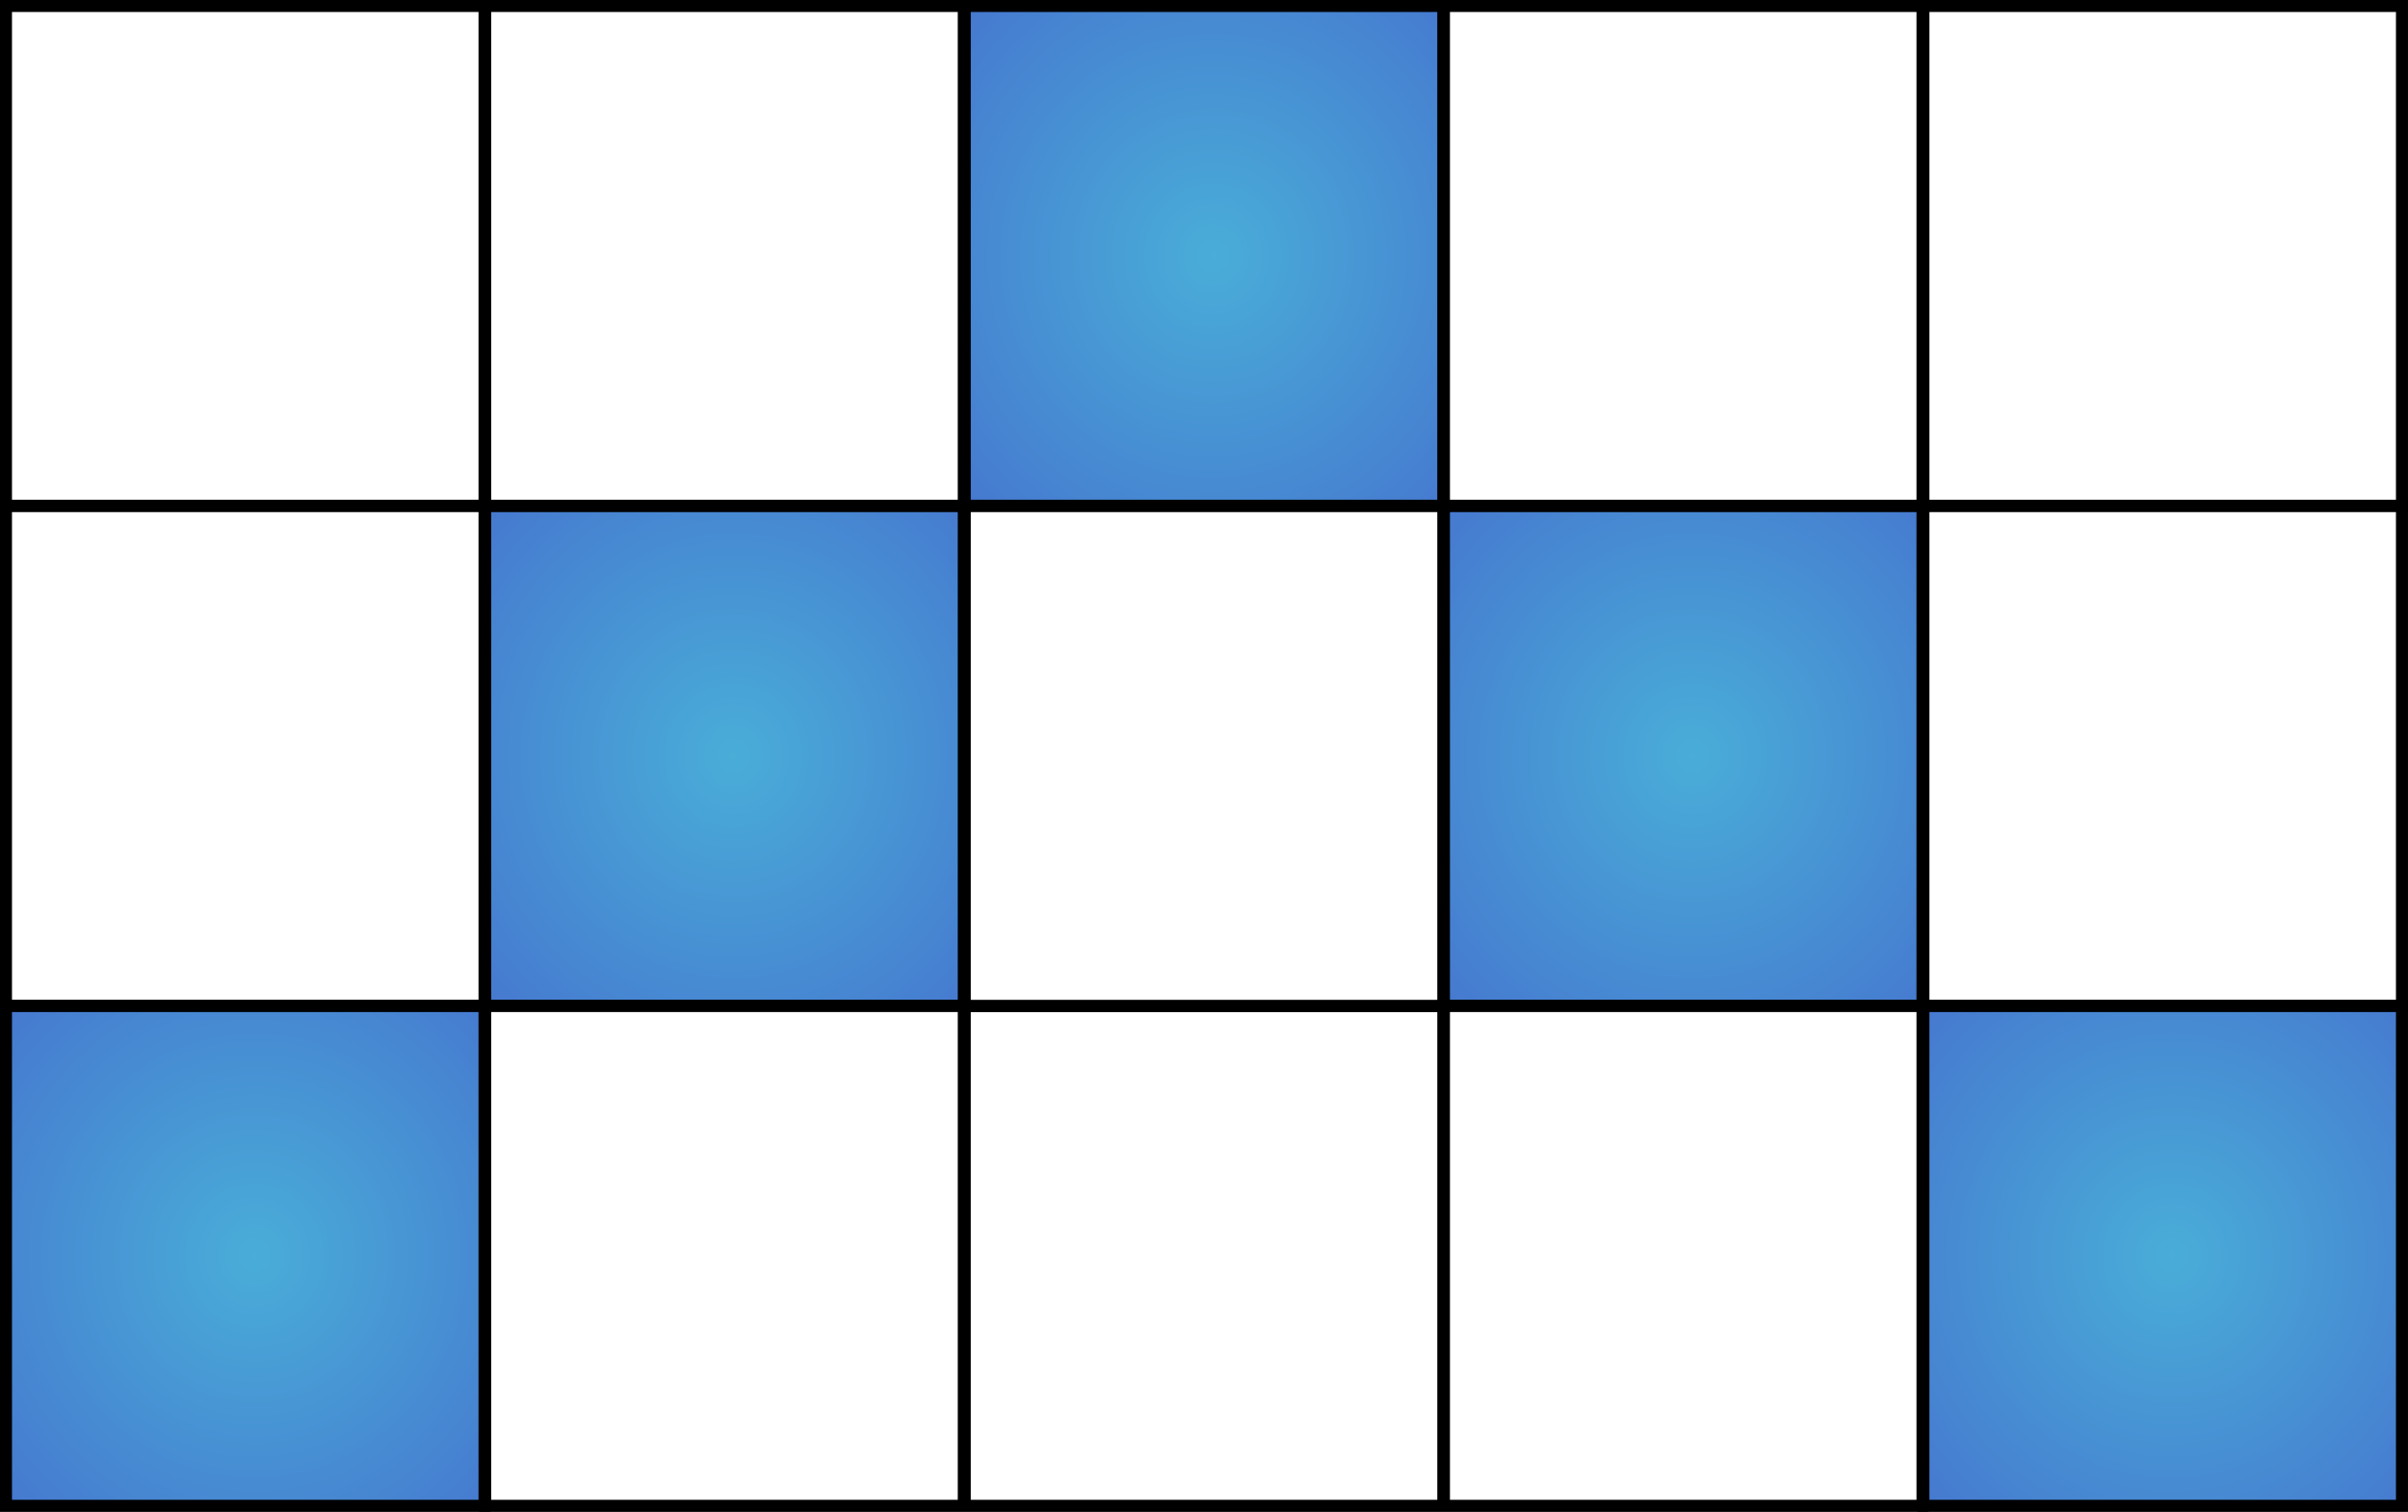 <svg width="43" height="27" fill="none" xmlns="http://www.w3.org/2000/svg"><rect width="100%" height="100%" fill="#333333" stroke="none"/><path fill="#fff" stroke="#000" stroke-width=".214" d="M.107.107h8.545v8.925H.107zM8.665.107h8.545v8.925H8.665z"/><path fill="url(#a)" stroke="#000" stroke-width=".214" d="M17.228.107h8.545v8.925h-8.545z"/><path fill="#fff" stroke="#000" stroke-width=".214" d="M25.785.107h8.545v8.925h-8.545zM34.347.107h8.545v8.925h-8.545zM.107 9.039h8.545v8.925H.107z"/><path fill="url(#b)" stroke="#000" stroke-width=".214" d="M8.665 9.039h8.545v8.925H8.665z"/><path fill="url(#c)" stroke="#000" stroke-width=".214" d="M25.785 9.039h8.545v8.925h-8.545z"/><path fill="#fff" stroke="#000" stroke-width=".214" d="M34.347 9.039h8.545v8.925h-8.545z"/><path fill="url(#d)" stroke="#000" stroke-width=".214" d="M.107 17.968h8.545v8.925H.107z"/><path fill="#fff" stroke="#000" stroke-width=".214" d="M8.665 17.968h8.545v8.925H8.665zM17.228 17.968h8.545v8.925h-8.545zM25.785 17.968h8.545v8.925h-8.545z"/><path fill="url(#e)" stroke="#000" stroke-width=".214" d="M34.347 17.968h8.545v8.925h-8.545z"/><path fill="#fff" stroke="#000" stroke-width=".214" d="M17.228 9.039h8.545v8.925h-8.545z"/><defs><radialGradient id="a" cx="0" cy="0" r="1" gradientUnits="userSpaceOnUse" gradientTransform="rotate(92.011 8.629 12.741) scale(8.073 7.739)"><stop stop-color="#49ADD8"/><stop offset="1" stop-color="#456BCD"/></radialGradient><radialGradient id="b" cx="0" cy="0" r="1" gradientUnits="userSpaceOnUse" gradientTransform="rotate(92.011 .036 13.073) scale(8.073 7.739)"><stop stop-color="#49ADD8"/><stop offset="1" stop-color="#456BCD"/></radialGradient><radialGradient id="c" cx="0" cy="0" r="1" gradientUnits="userSpaceOnUse" gradientTransform="rotate(92.011 8.595 21.338) scale(8.073 7.739)"><stop stop-color="#49ADD8"/><stop offset="1" stop-color="#456BCD"/></radialGradient><radialGradient id="d" cx="0" cy="0" r="1" gradientUnits="userSpaceOnUse" gradientTransform="rotate(92.011 -8.554 13.407) scale(8.073 7.739)"><stop stop-color="#49ADD8"/><stop offset="1" stop-color="#456BCD"/></radialGradient><radialGradient id="e" cx="0" cy="0" r="1" gradientUnits="userSpaceOnUse" gradientTransform="rotate(92.011 8.566 29.936) scale(8.073 7.739)"><stop stop-color="#49ADD8"/><stop offset="1" stop-color="#456BCD"/></radialGradient></defs></svg>